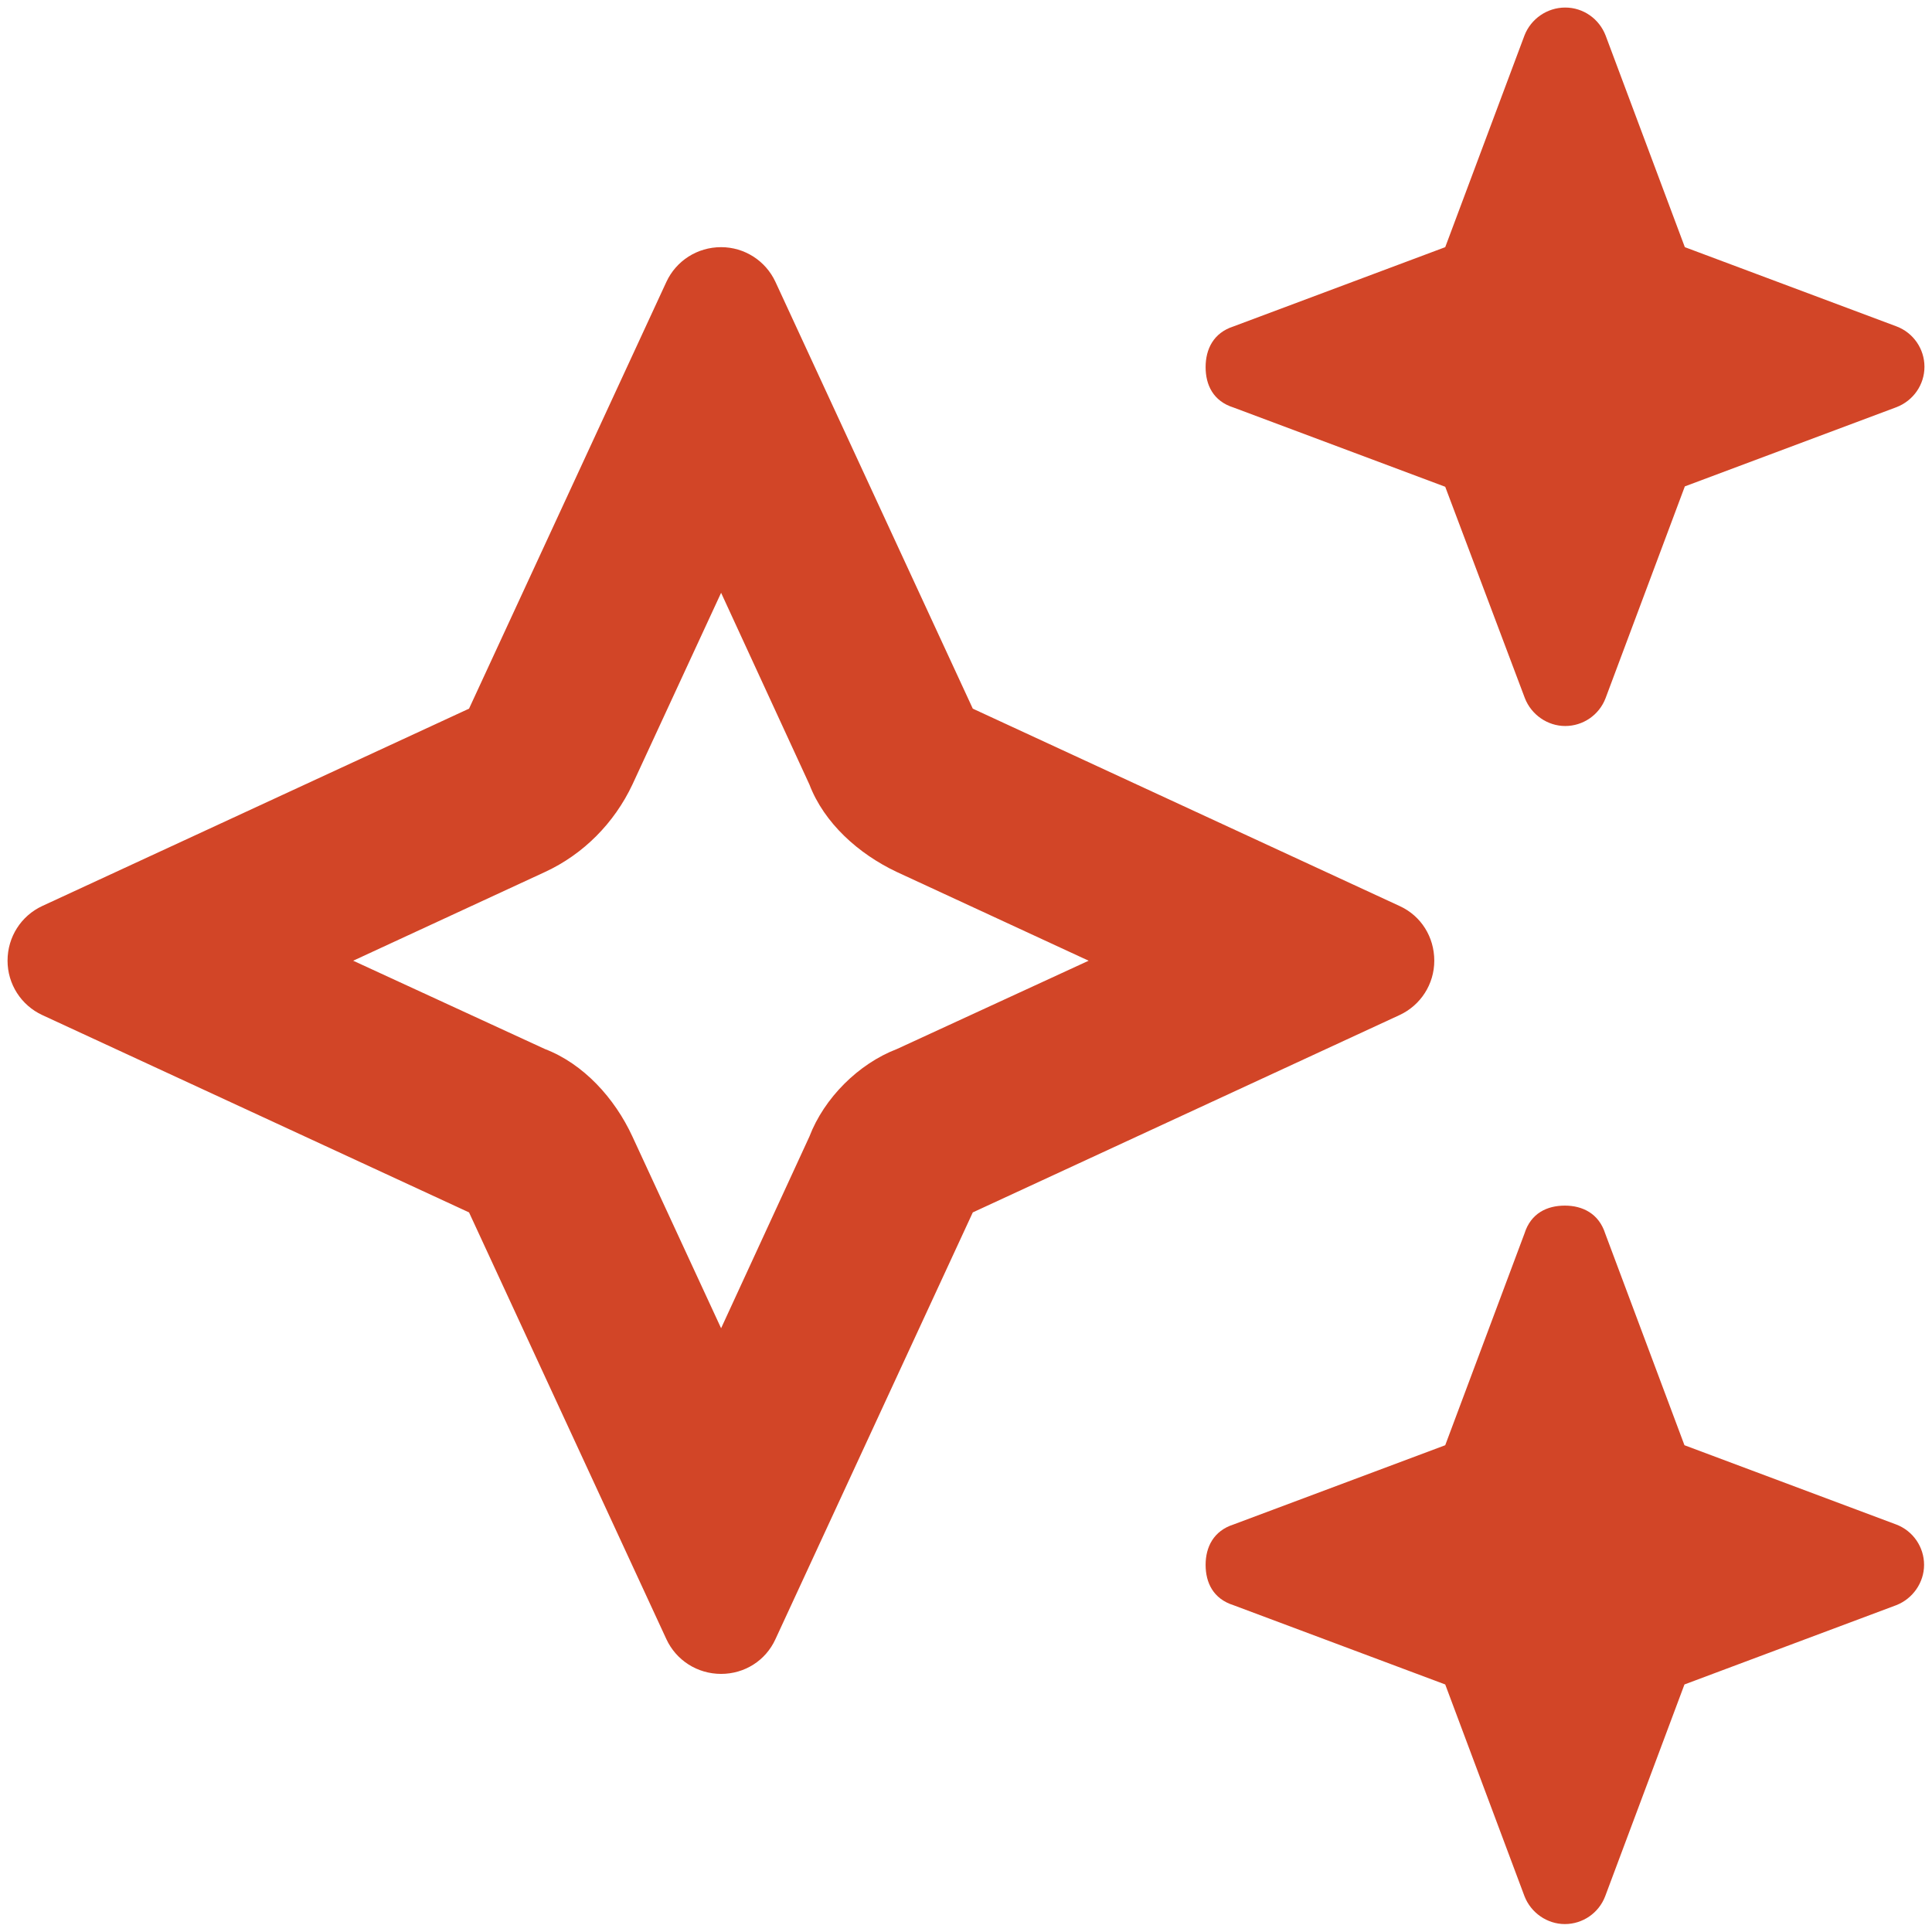 <?xml version="1.0" encoding="utf-8"?>
<!-- Generator: Adobe Illustrator 26.4.1, SVG Export Plug-In . SVG Version: 6.00 Build 0)  -->
<svg version="1.1" id="Layer_1" xmlns="http://www.w3.org/2000/svg" xmlns:xlink="http://www.w3.org/1999/xlink" x="0px" y="0px"
	 viewBox="0 0 512 512" style="enable-background:new 0 0 512 512;" xml:space="preserve">
<style type="text/css">
	.st0{fill:#D24527;}
</style>
<path class="st0" d="M326.9,86.5l56.1-21l21-56.1C405.7,5,410,2,414.8,2s9,3,10.7,7.4l21,56.1l56.1,21c4.5,1.7,7.4,6,7.4,10.7
	c0,4.8-3,9-7.4,10.7l-56.1,21l-21,56.1c-1.7,4.5-6,7.4-10.7,7.4s-9-3-10.7-7.4L383,129l-56.1-21c-5.4-1.7-7.4-6-7.4-10.7
	C319.5,92.5,321.6,88.2,326.9,86.5L326.9,86.5z M176.6,74.7c2.6-5.6,8.2-9.2,14.5-9.2c6.2,0,11.8,3.6,14.4,9.2l52.3,113.1
	l113.1,52.3c5.7,2.6,9.2,8.2,9.2,14.5c0,6.2-3.6,11.8-9.2,14.4l-113.1,52.3l-52.3,113.1c-2.6,5.7-8.2,9.2-14.4,9.2
	c-6.3,0-11.9-3.6-14.5-9.2l-52.3-113.1L11.2,269c-5.6-2.6-9.2-8.2-9.2-14.4c0-6.3,3.6-11.9,9.2-14.5l113.1-52.3L176.6,74.7z
	 M167.6,207.9c-4.8,10.2-13,18.5-23.2,23.2l-50.8,23.5l50.8,23.4c10.2,3.9,18.5,13,23.2,23.2l23.5,50.8l23.4-50.8
	c3.9-10.2,13-19.3,23.2-23.2l50.8-23.4l-50.8-23.5c-10.2-4.8-19.3-13-23.2-23.2l-23.4-50.8L167.6,207.9z M404,326.9
	c1.7-5.4,6-7.4,10.7-7.4s9,2.1,10.7,7.4l21,56.1l56.1,21c4.5,1.7,7.4,6,7.4,10.7s-3,9-7.4,10.7l-56.1,21l-21,56.1
	c-1.7,4.5-6,7.4-10.7,7.4s-9-3-10.7-7.4l-21-56.1l-56.1-21c-5.4-1.7-7.4-6-7.4-10.7s2.1-9,7.4-10.7l56.1-21L404,326.9z"/>
</svg>

